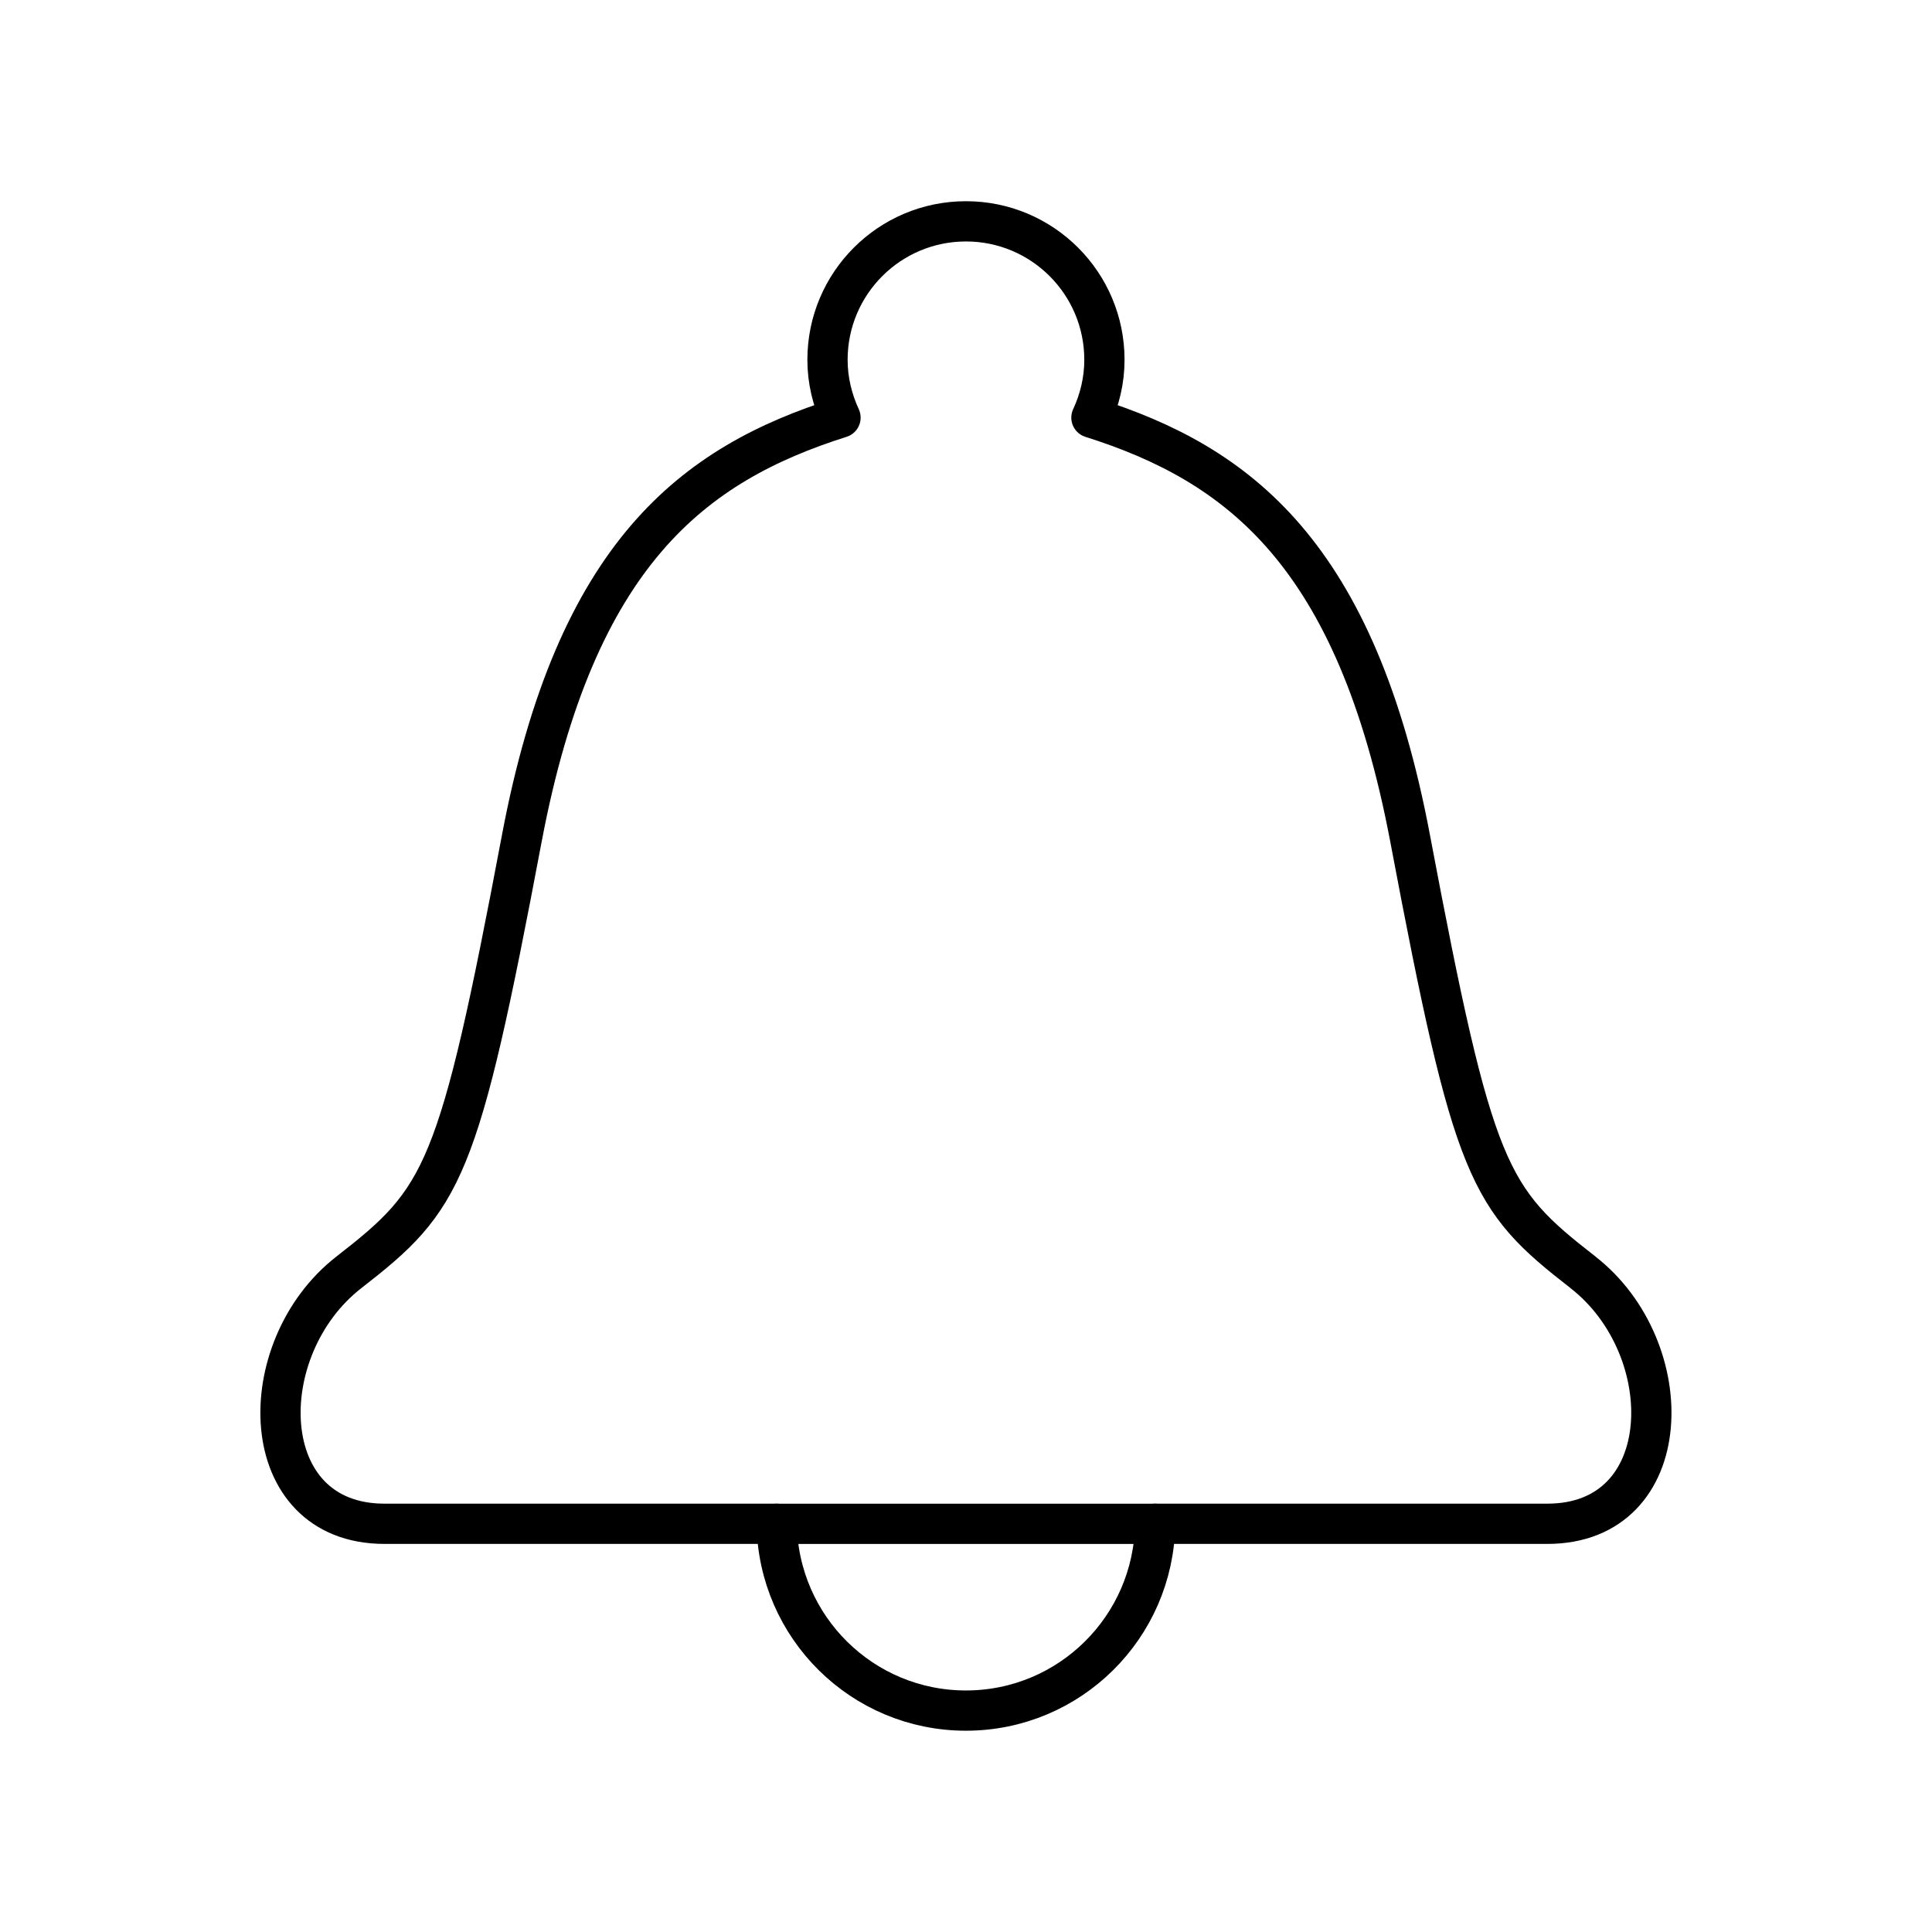 <?xml version="1.0" encoding="UTF-8"?><svg id="a" xmlns="http://www.w3.org/2000/svg" viewBox="0 0 48 48"><defs><style>.e{fill:none;stroke:#000;stroke-linecap:round;stroke-linejoin:round;}</style></defs><path class="e" d="M39.329,31.61c-2.356-1.831-2.717-2.417-4.294-10.775-1.339-7.098-4.275-9.305-7.919-10.459.203-.438.323-.922.323-1.437,0-1.9-1.54-3.44-3.44-3.44s-3.44,1.54-3.44,3.44c0,.515.121.998.323,1.437-3.644,1.154-6.58,3.361-7.919,10.459-1.577,8.358-1.937,8.943-4.294,10.775-2.433,1.891-2.355,6.248.884,6.248h9.744c.037,2.569,2.124,4.641,4.701,4.641s4.665-2.073,4.701-4.641h9.744c3.239,0,3.317-4.357.884-6.248l0-0Z"/><line class="e" x1="19.298" y1="37.859" x2="28.701" y2="37.859"/></svg>